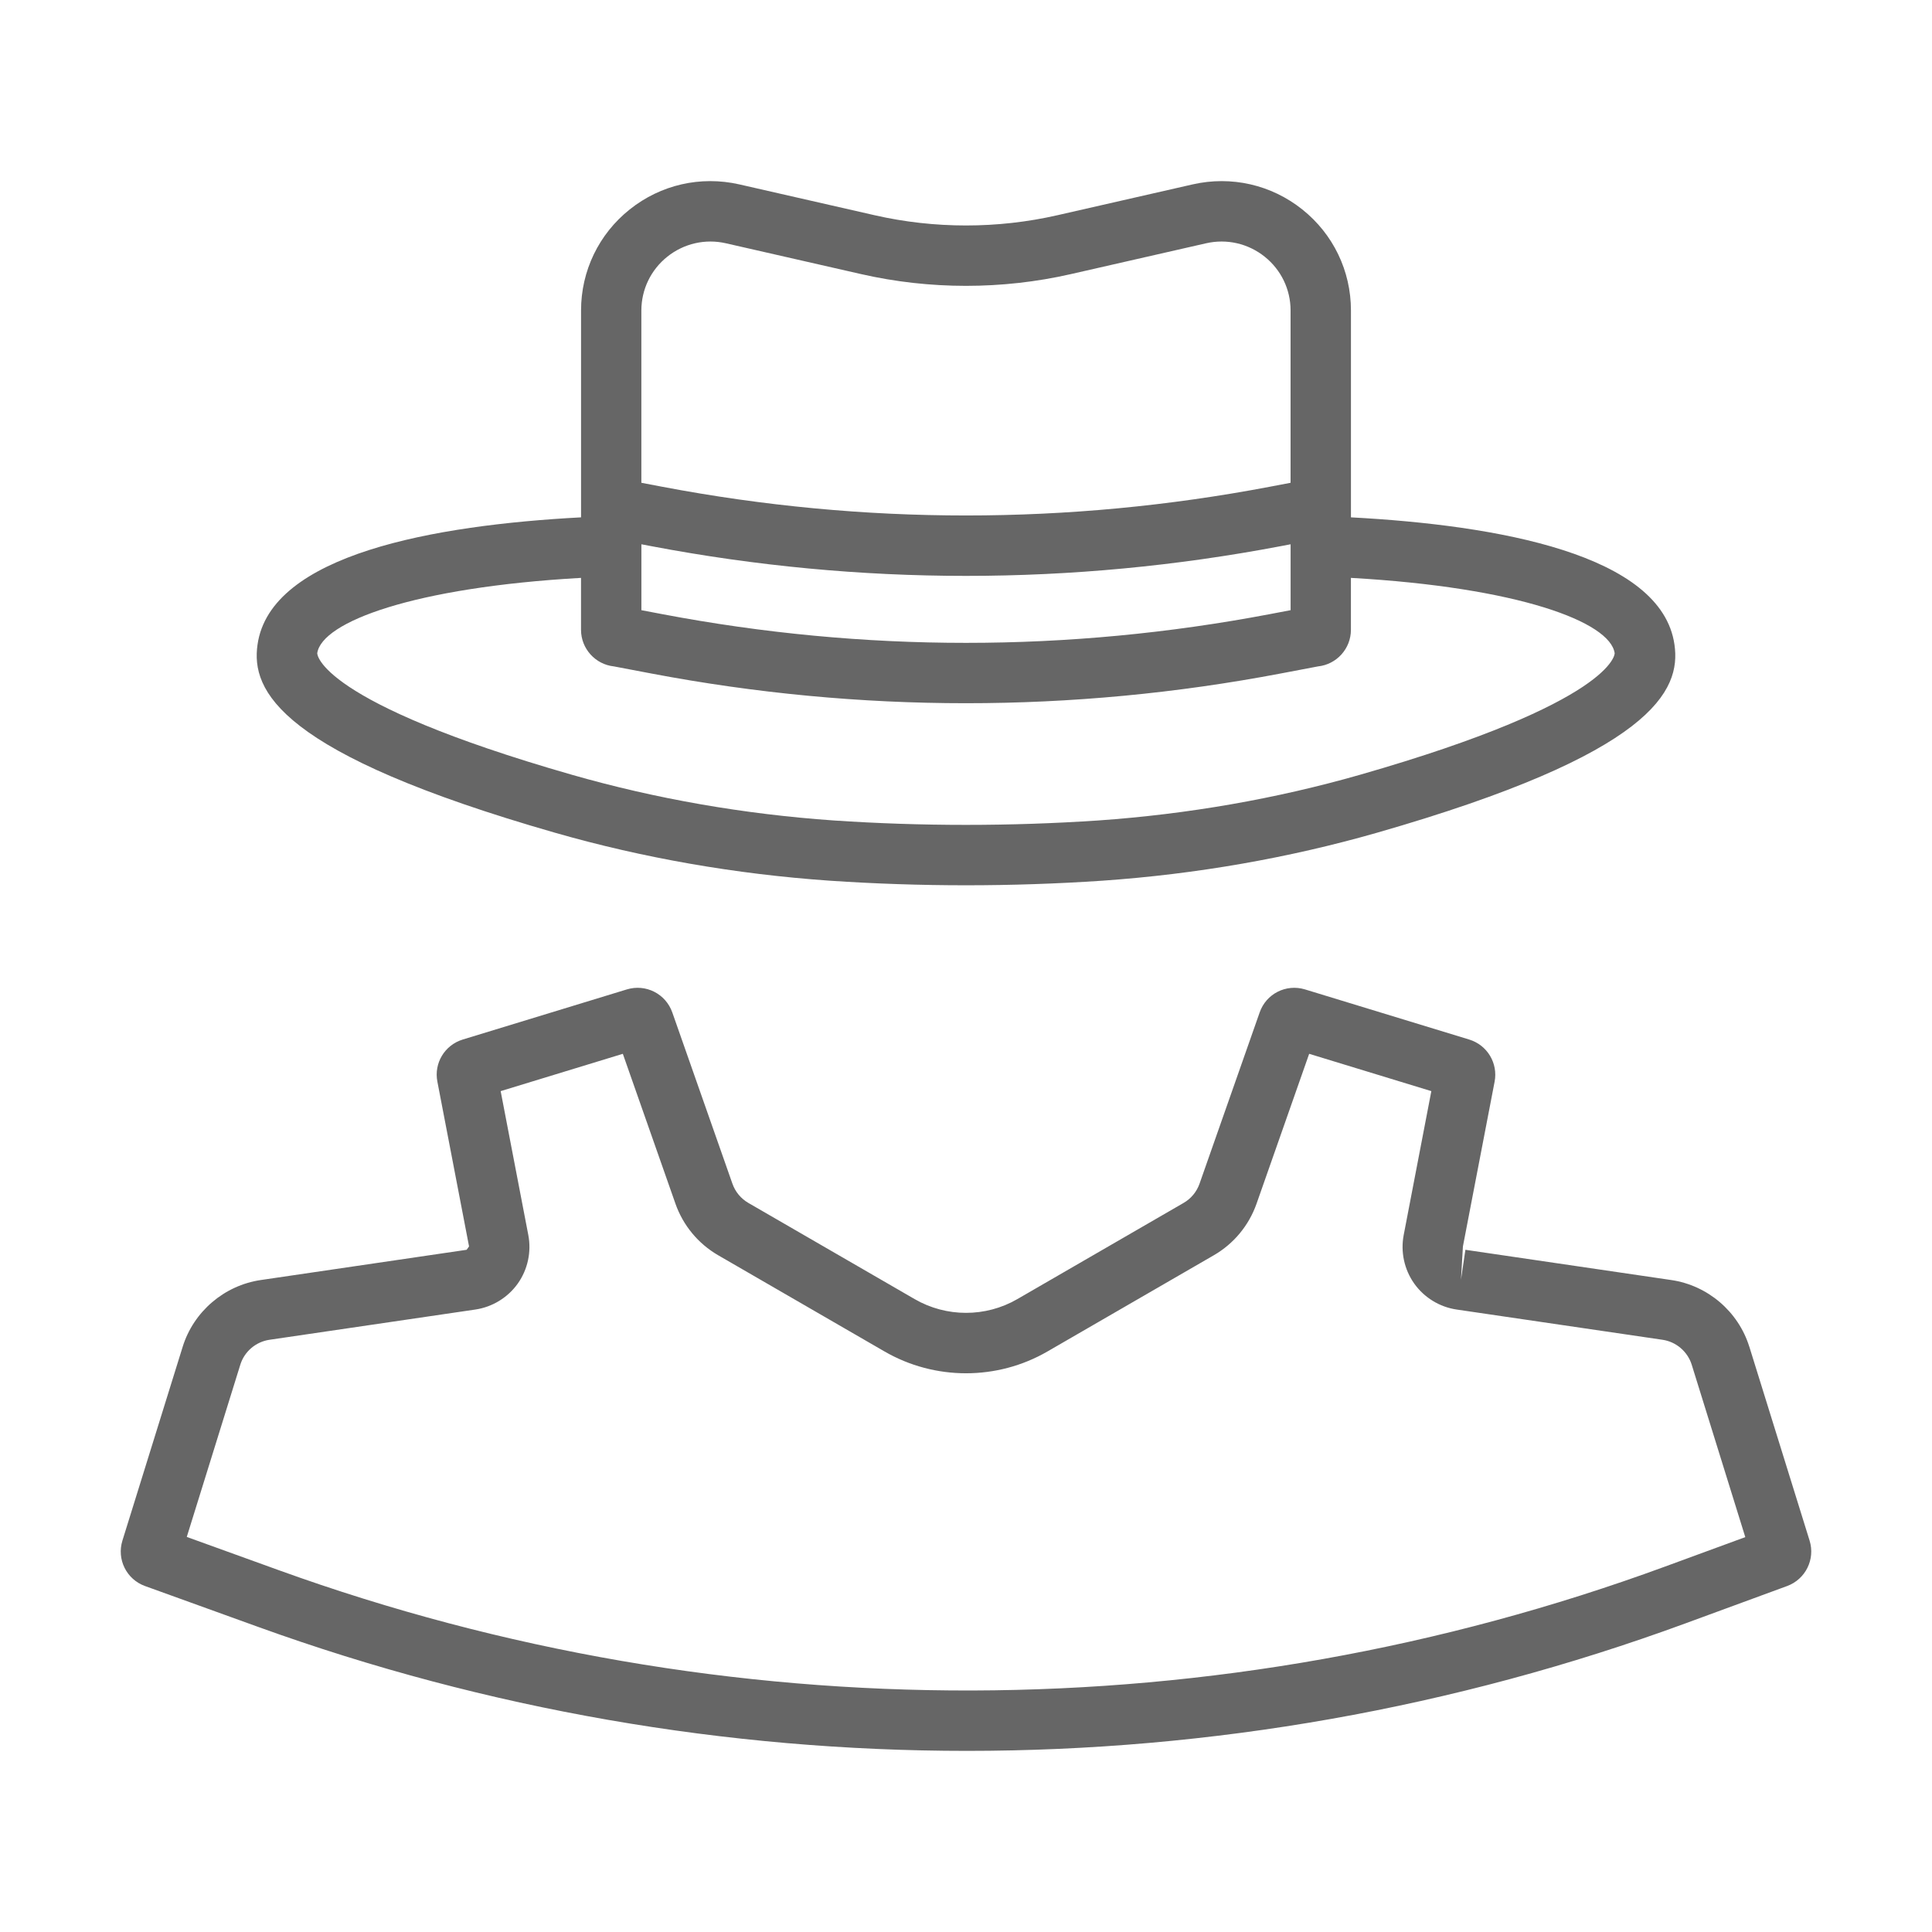 <?xml version="1.0" ?><svg id="Layer_1" style="enable-background:new 0 0 64 64;" version="1.1" viewBox="0 0 64 64" xml:space="preserve" xmlns="http://www.w3.org/2000/svg" xmlns:xlink="http://www.w3.org/1999/xlink"><style type="text/css">
	<!-- .st0{fill:#58595B;} -->
  .st0{fill:#666;}
	.st1{fill:none;}
</style><g><path class="st0" d="M18.395,27.588c2.919,0.836,5.975,1.369,9.088,1.586   c1.493,0.101,3.013,0.152,4.517,0.152s3.024-0.051,4.52-0.152   c3.11-0.217,6.166-0.751,9.085-1.586c9.161-2.627,10.084-4.712,9.864-6.234   c-0.427-2.992-5.856-3.958-10.717-4.216v-6.853c0-1.31-0.587-2.53-1.612-3.347   c-1.026-0.819-2.351-1.121-3.631-0.83L35.026,7.13   c-1.982,0.452-4.069,0.452-6.052,0l-4.483-1.022   c-1.281-0.291-2.605,0.01-3.631,0.83c-1.025,0.817-1.612,2.037-1.612,3.347   v6.853c-4.861,0.258-10.29,1.224-10.717,4.215   C8.311,22.876,9.233,24.961,18.395,27.588z M21.247,18.03l0.326,0.062   c3.459,0.657,6.943,0.985,10.427,0.985s6.968-0.328,10.427-0.985l0.326-0.062v2.183   l-0.699,0.133c-6.671,1.266-13.437,1.266-20.108,0l-0.699-0.133V18.03z    M22.107,8.502c0.548-0.437,1.256-0.599,1.94-0.443l4.483,1.022   c2.272,0.517,4.666,0.518,6.94,0L39.953,8.059   c0.686-0.156,1.392,0.006,1.94,0.443c0.546,0.436,0.859,1.086,0.859,1.783   v5.708l-0.699,0.133c-6.671,1.267-13.437,1.266-20.108,0l-0.699-0.133v-5.708   C21.247,9.587,21.561,8.937,22.107,8.502z M19.247,19.143v1.72   c0,0.628,0.478,1.147,1.088,1.212l1.237,0.235   c3.459,0.657,6.943,0.985,10.427,0.985s6.968-0.328,10.427-0.985l1.237-0.235   c0.611-0.065,1.088-0.584,1.088-1.212v-1.72   c5.55,0.313,8.589,1.46,8.737,2.496c0.002,0.015-0.013,1.611-8.435,4.026   c-2.785,0.797-5.703,1.306-8.672,1.514c-2.896,0.195-5.871,0.195-8.763,0   c-2.971-0.208-5.89-0.716-8.674-1.514c-8.423-2.415-8.438-4.011-8.435-4.027   C10.658,20.604,13.697,19.457,19.247,19.143z"/><path class="st0" d="M59.945,51.034l-1.996-6.422L57.948,44.612   c-0.362-1.165-1.377-2.032-2.584-2.209l-6.821-1.002l-0.146,0.989l0.064-1.1   l1.05-5.459c0.117-0.613-0.245-1.213-0.842-1.395l-5.437-1.66   c-0.632-0.192-1.29,0.146-1.504,0.762l-1.992,5.674   c-0.094,0.268-0.282,0.494-0.527,0.636l-5.511,3.188   c-1.048,0.606-2.349,0.605-3.396,0l-5.511-3.187   c-0.247-0.143-0.434-0.369-0.528-0.636l-1.992-5.674   c-0.217-0.618-0.878-0.955-1.507-0.763l-5.435,1.66   c-0.599,0.183-0.96,0.784-0.84,1.396l1.049,5.458l-0.081,0.111l-6.82,1.002   c-1.208,0.177-2.223,1.045-2.585,2.209l-1.996,6.42   c-0.195,0.625,0.135,1.287,0.749,1.508l3.757,1.357   C16.135,56.633,24.082,58,32.031,58c8.069,0,16.139-1.409,23.811-4.227l3.357-1.233   C59.81,52.316,60.138,51.654,59.945,51.034z M55.153,51.896   c-14.789,5.43-31.093,5.473-45.911,0.121l-3.055-1.104l1.774-5.707   c0.135-0.435,0.514-0.758,0.966-0.824l6.82-1.002   c0.563-0.083,1.076-0.397,1.405-0.86c0.329-0.463,0.456-1.049,0.349-1.607   l-0.916-4.768l4.047-1.236l1.744,4.967c0.252,0.717,0.754,1.323,1.413,1.705   l5.512,3.188c1.664,0.963,3.733,0.964,5.398,0l5.512-3.188   c0.659-0.381,1.16-0.987,1.413-1.705l1.744-4.967l4.047,1.236l-0.916,4.768   c-0.107,0.558,0.02,1.144,0.349,1.607c0.33,0.464,0.842,0.778,1.405,0.86   l6.821,1.002c0.451,0.066,0.83,0.39,0.966,0.825l1.775,5.712L55.153,51.896z"/></g></svg>
